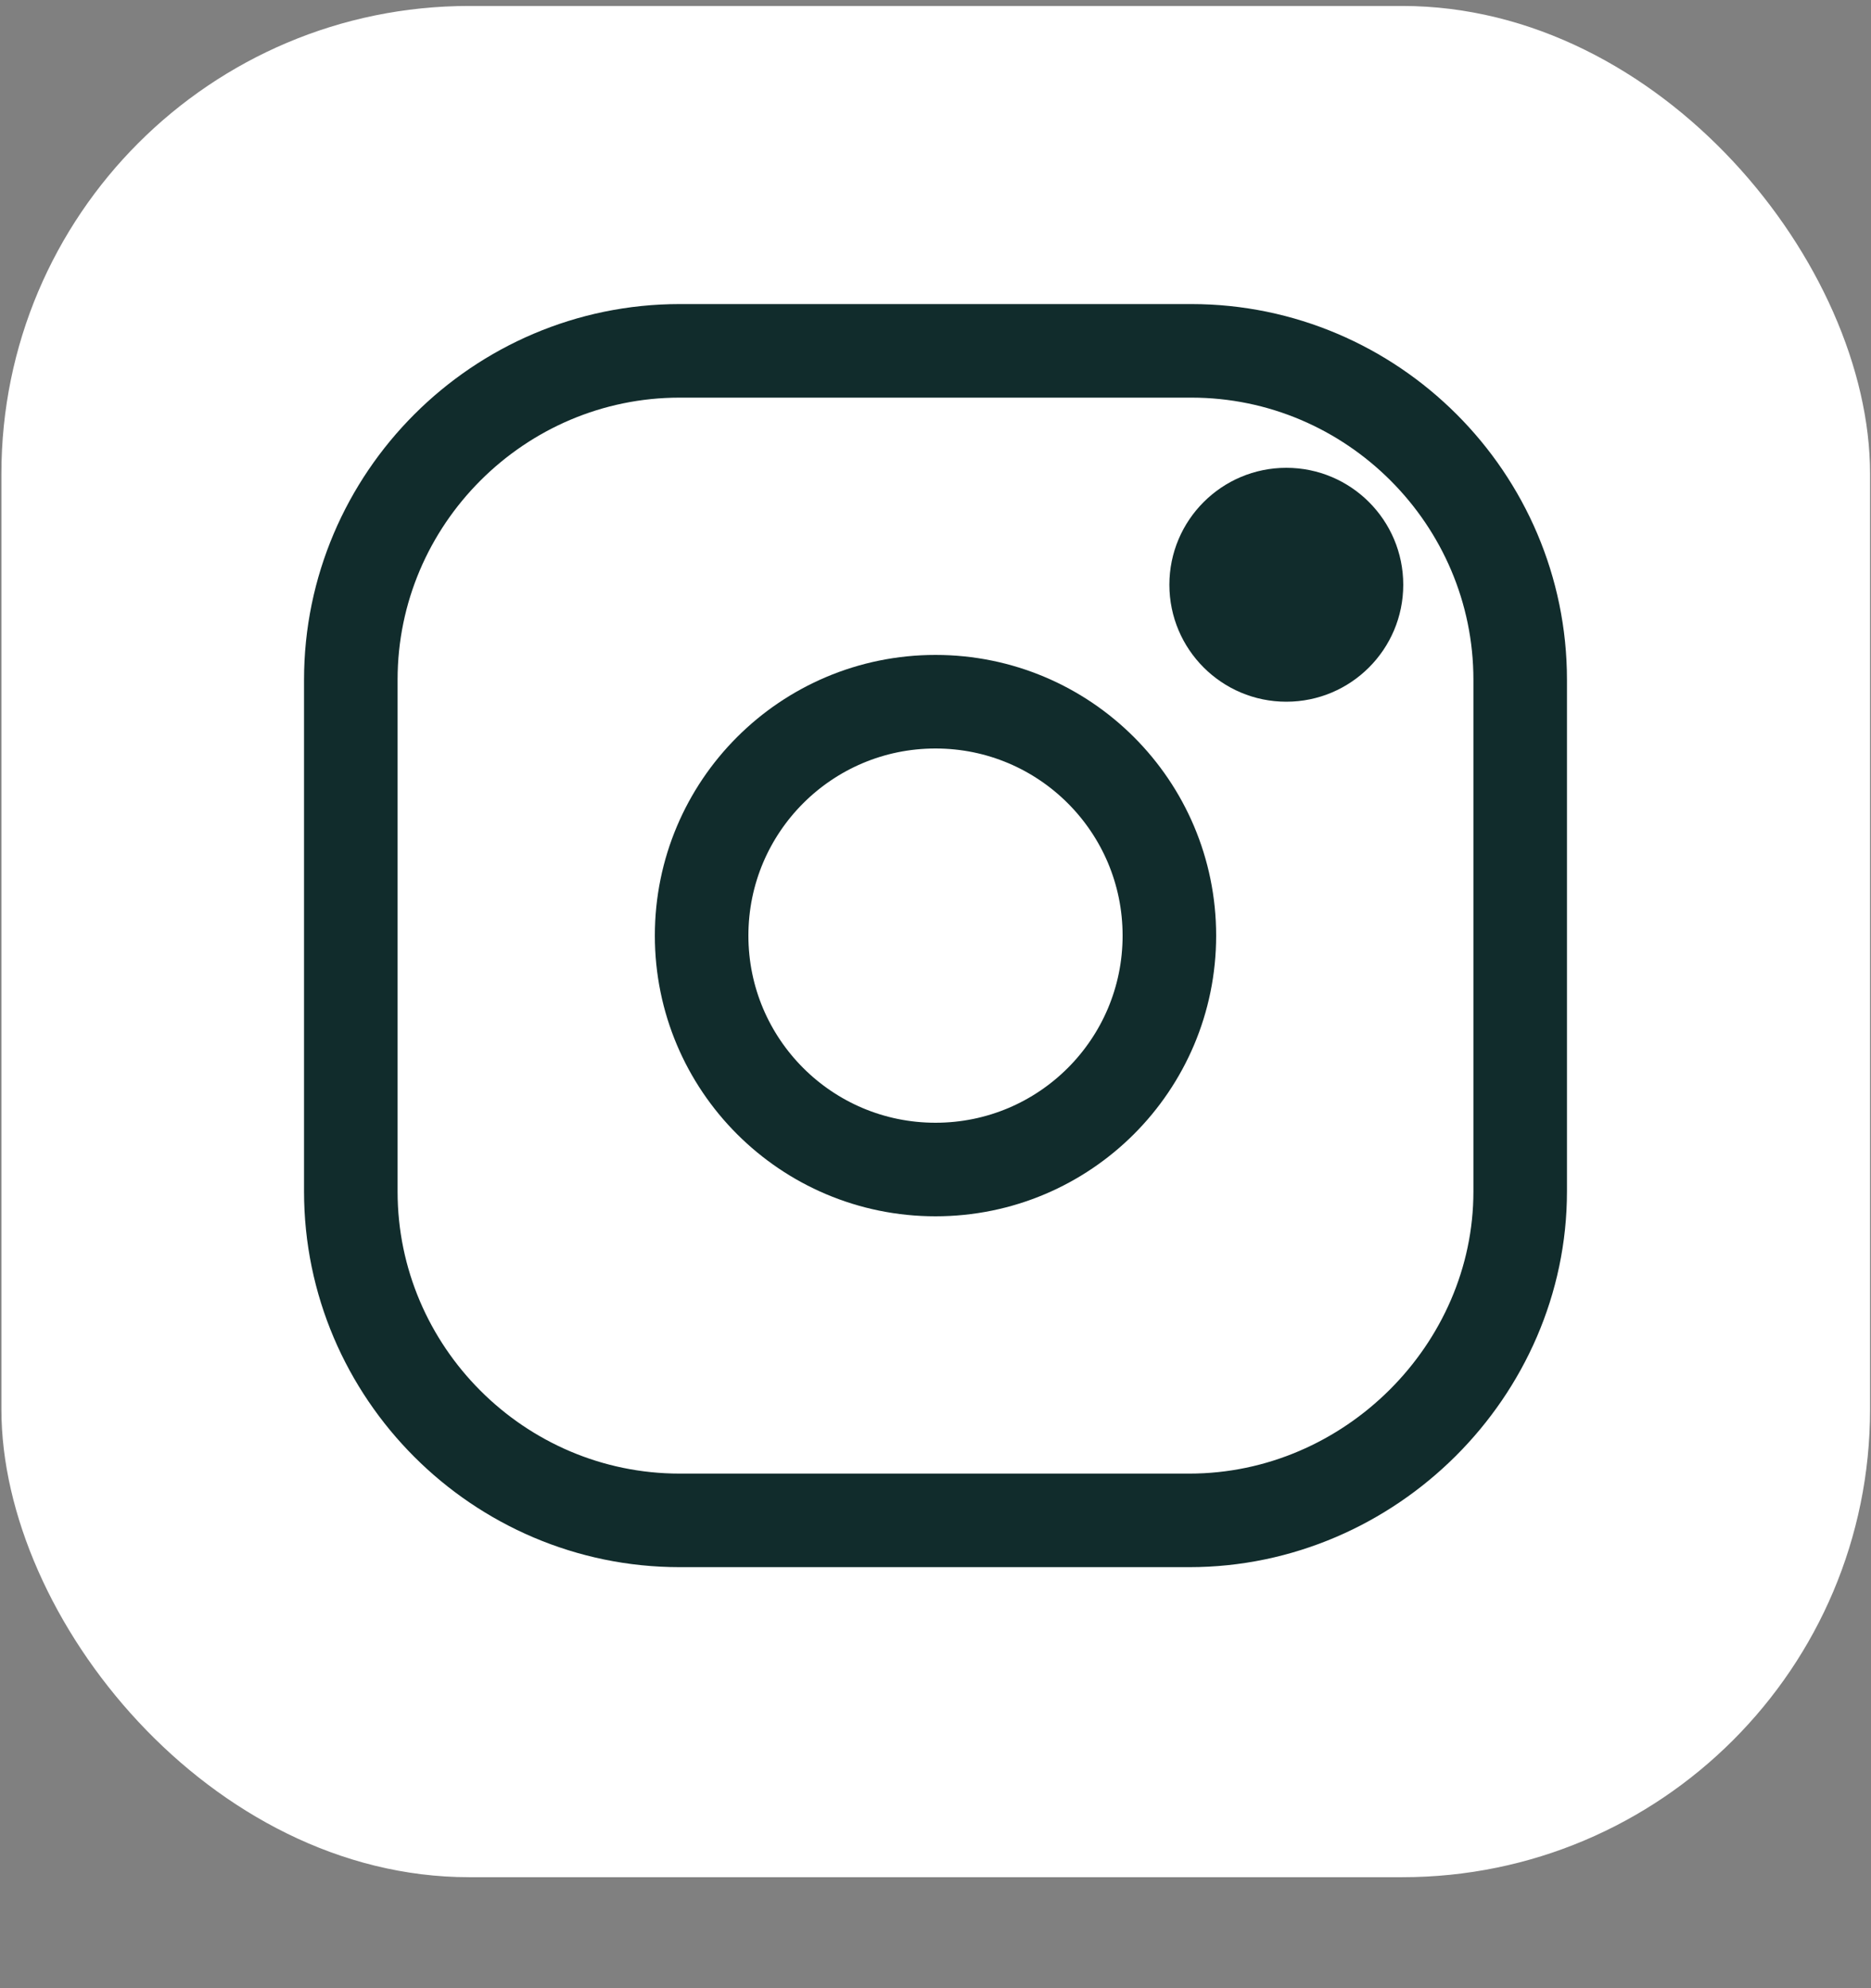 <svg width="16" height="17" viewBox="0 0 16 17" fill="none" xmlns="http://www.w3.org/2000/svg">
<rect x="0" y="0" width="16" height="17" fill="#808080" stroke="none"/>
<g clip-path="url(#clip0_362_27305)">
<path d="M12.796 16.051H3.208C1.45 16.051 0.012 14.613 0.012 12.855V3.247C0.012 1.489 1.45 0.051 3.208 0.051H12.796C14.553 0.051 15.992 1.489 15.992 3.247V12.835C16.012 14.593 14.553 16.051 12.796 16.051Z" fill="white"/>
<path d="M10.171 13H5.812C4.265 13 3 11.735 3 10.188V5.812C3 4.265 4.265 3 5.812 3H10.188C11.735 3 13 4.265 13 5.812V10.188C13 11.717 11.717 13 10.171 13Z" stroke="#112C2C" stroke-width="0.8" stroke-miterlimit="10"/>
<path d="M8 10C9.105 10 10 9.105 10 8C10 6.895 9.105 6 8 6C6.895 6 6 6.895 6 8C6 9.105 6.895 10 8 10Z" stroke="#112C2C" stroke-width="0.8" stroke-miterlimit="10"/>
<path d="M11 6C11.552 6 12 5.552 12 5C12 4.448 11.552 4 11 4C10.448 4 10 4.448 10 5C10 5.552 10.448 6 11 6Z" fill="#112C2C"/>
</g>
<defs>
<clipPath id="clip0_362_27305">
<rect x="0.012" y="0.051" width="15.98" height="16" rx="4" fill="white"/>
</clipPath>
</defs>
</svg>
